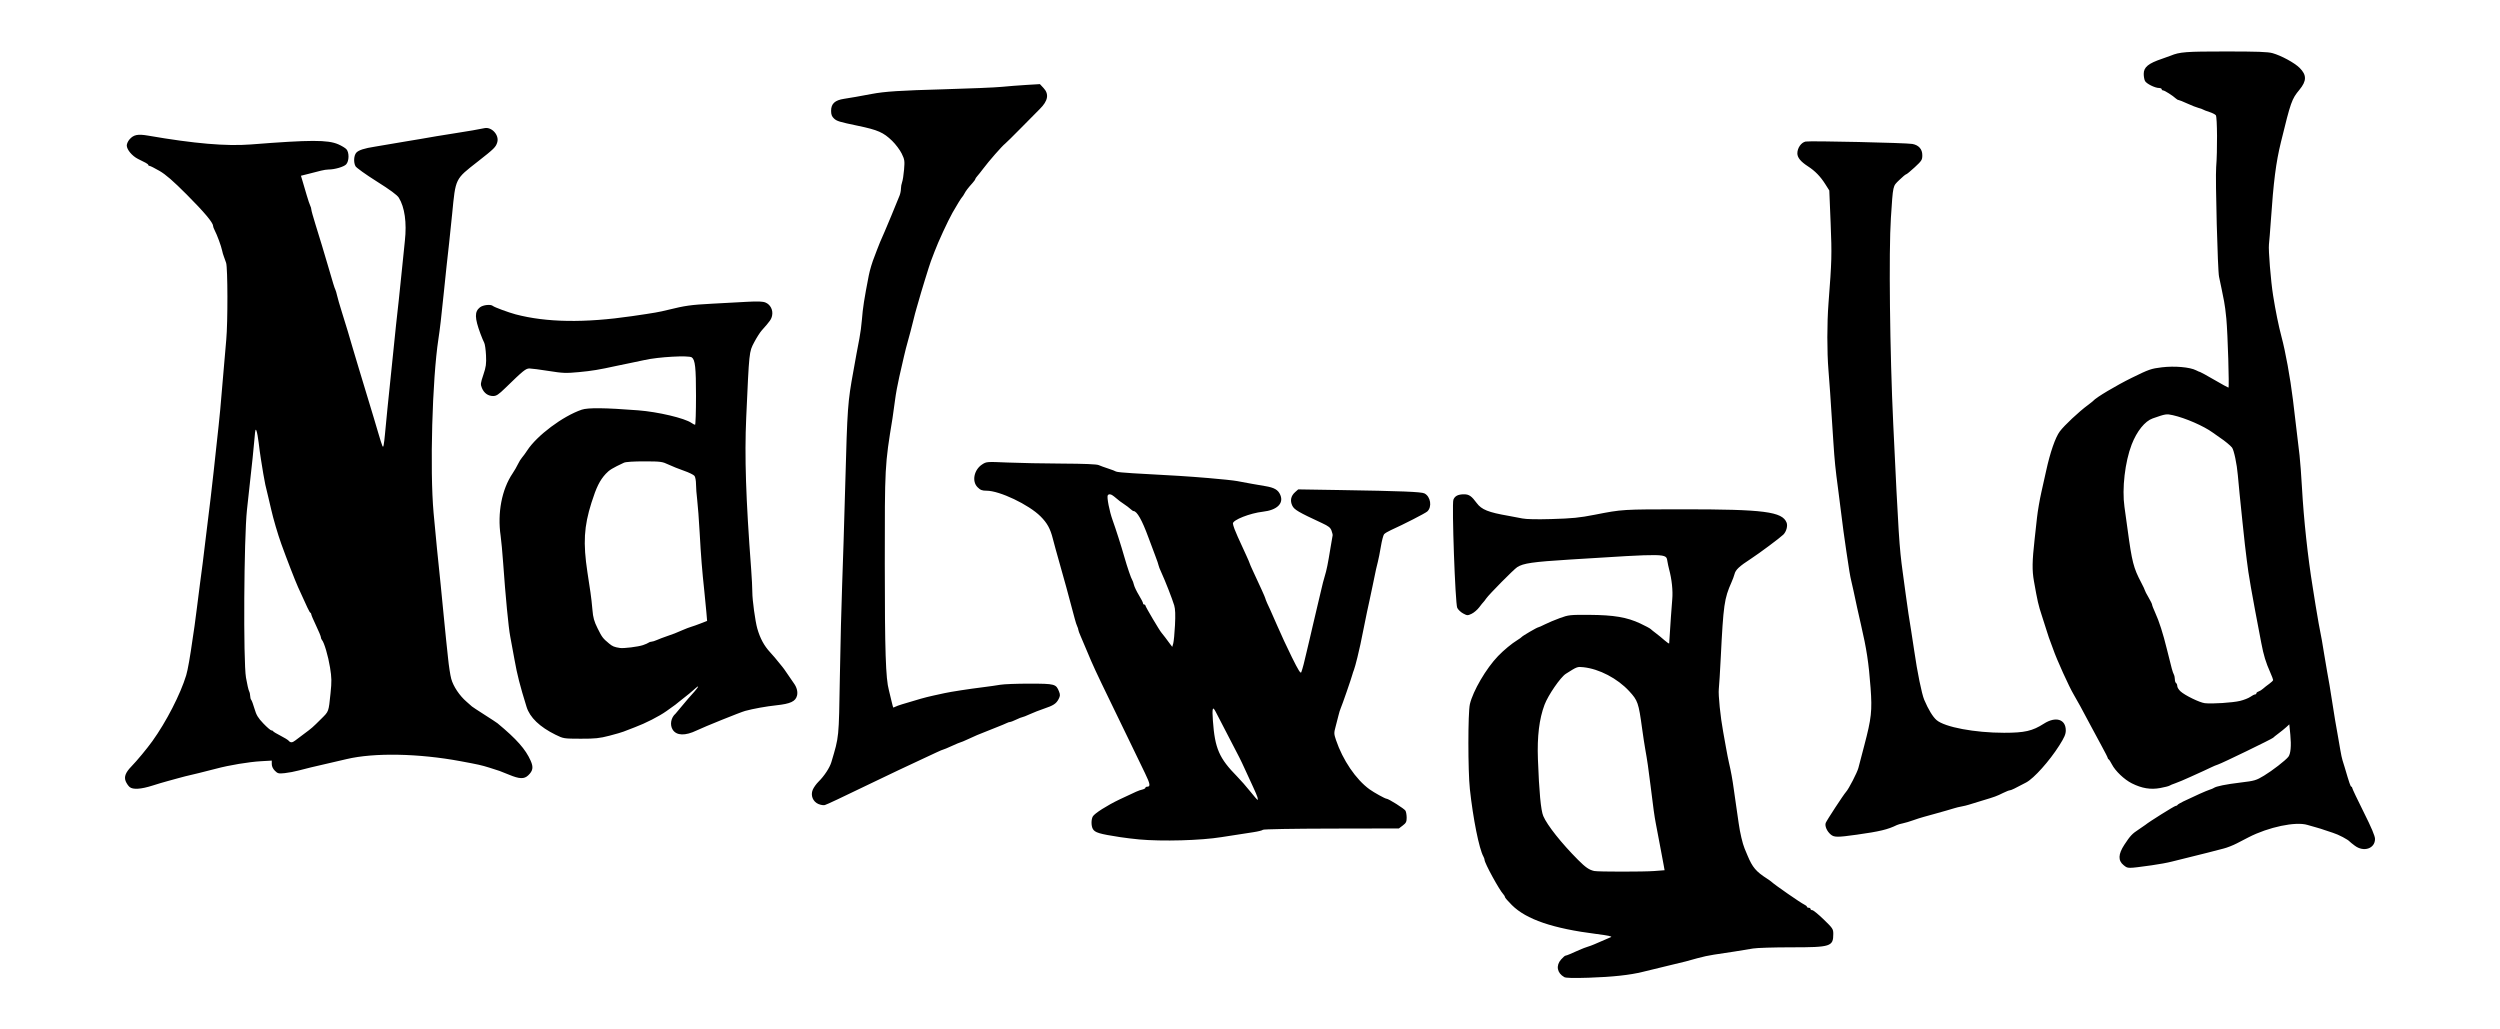 <?xml version="1.0" encoding="UTF-8" standalone="no"?>
<!-- Created with Inkscape (http://www.inkscape.org/) -->

<svg
   width="662.325mm"
   height="272.729mm"
   viewBox="0 0 662.325 272.729"
   version="1.1"
   id="svg5"
   inkscape:version="1.1 (c4e8f9ed74, 2021-05-24)"
   sodipodi:docname="logo.svg"
   xmlns:inkscape="http://www.inkscape.org/namespaces/inkscape"
   xmlns:sodipodi="http://sodipodi.sourceforge.net/DTD/sodipodi-0.dtd"
   xmlns="http://www.w3.org/2000/svg"
   xmlns:svg="http://www.w3.org/2000/svg">
  <sodipodi:namedview
     id="namedview7"
     pagecolor="#ffffff"
     bordercolor="#666666"
     borderopacity="1.0"
     inkscape:pageshadow="2"
     inkscape:pageopacity="0.0"
     inkscape:pagecheckerboard="0"
     inkscape:document-units="mm"
     showgrid="false"
     inkscape:zoom="0.35355339"
     inkscape:cx="1743.7253"
     inkscape:cy="844.28549"
     inkscape:window-width="1920"
     inkscape:window-height="1011"
     inkscape:window-x="0"
     inkscape:window-y="0"
     inkscape:window-maximized="1"
     inkscape:current-layer="layer1" />
  <defs
     id="defs2" />
  <g
     inkscape:label="Ebene 1"
     inkscape:groupmode="layer"
     id="layer1"
     transform="translate(224.681,-12.749)">
    <path
       style="fill:#000000;stroke-width:0.318"
       d="m 189.739,271.608 c -1.911,-1.065 -2.273,-3.059 -0.845,-4.659 0.496,-0.555 1.01,-1.01 1.143,-1.01 0.133,0 0.691,-0.198 1.242,-0.439 0.55,-0.242 1.643,-0.723 2.429,-1.07 0.786,-0.347 1.786,-0.732 2.223,-0.856 0.437,-0.124 1.222,-0.413 1.746,-0.643 2.283,-1.001 3.855,-1.679 4.445,-1.919 0.432,-0.175 -0.784,-0.437 -3.81,-0.818 -11.606,-1.463 -18.624,-3.86 -22.454,-7.67 -1.009,-1.004 -1.835,-1.958 -1.835,-2.12 0,-0.162 -0.18,-0.484 -0.401,-0.714 -1.082,-1.132 -4.996,-8.29 -4.996,-9.137 0,-0.187 -0.138,-0.588 -0.308,-0.891 -1.136,-2.036 -2.737,-10.013 -3.584,-17.855 -0.524,-4.851 -0.524,-20.233 0,-22.493 0.811,-3.497 4.313,-9.481 7.461,-12.749 1.529,-1.587 3.648,-3.34 5.137,-4.247 0.537,-0.328 1.049,-0.697 1.136,-0.82 0.204,-0.288 4.09,-2.553 4.383,-2.555 0.122,-6.3e-4 0.922,-0.357 1.779,-0.792 0.857,-0.435 2.643,-1.184 3.969,-1.666 2.297,-0.834 2.666,-0.873 7.832,-0.841 6.46,0.041 9.907,0.624 13.43,2.274 1.327,0.621 2.57,1.285 2.763,1.474 0.193,0.19 0.832,0.702 1.42,1.138 0.588,0.437 1.611,1.275 2.273,1.863 0.662,0.588 1.211,0.945 1.221,0.794 0.338,-5.372 0.639,-9.688 0.811,-11.645 0.204,-2.31 -0.108,-5.284 -0.837,-7.998 -0.141,-0.524 -0.345,-1.483 -0.454,-2.131 -0.347,-2.068 0.214,-2.059 -25.732,-0.431 -9.982,0.626 -12.424,0.978 -14.056,2.023 -0.899,0.576 -7.488,7.239 -8.224,8.317 -0.298,0.437 -0.63,0.865 -0.736,0.953 -0.107,0.087 -0.598,0.697 -1.092,1.354 -0.494,0.657 -1.399,1.433 -2.013,1.725 -1.058,0.502 -1.174,0.498 -2.257,-0.084 -0.628,-0.337 -1.33,-1.008 -1.561,-1.489 -0.529,-1.105 -1.467,-27.468 -1.019,-28.645 0.378,-0.993 1.248,-1.435 2.825,-1.435 1.319,0 1.997,0.47 3.369,2.337 1.265,1.721 3.084,2.449 8.414,3.369 1.135,0.196 2.785,0.508 3.667,0.694 1,0.211 3.866,0.271 7.62,0.16 5.692,-0.168 7.452,-0.343 11.573,-1.149 7.328,-1.434 7.213,-1.427 23.177,-1.435 21.637,-0.011 26.508,0.613 27.64,3.543 0.336,0.869 -0.086,2.396 -0.875,3.165 -0.896,0.874 -6.33,4.924 -8.503,6.337 -3.21,2.087 -4.137,2.956 -4.439,4.159 -0.11,0.439 -0.462,1.389 -0.783,2.112 -1.923,4.337 -2.153,5.955 -2.854,20.047 -0.183,3.667 -0.413,7.382 -0.513,8.255 -0.171,1.5 0.433,7.438 1.146,11.271 0.179,0.96 0.524,2.889 0.768,4.286 0.244,1.397 0.595,3.183 0.78,3.969 0.523,2.216 0.919,4.387 1.272,6.985 0.178,1.31 0.464,3.31 0.635,4.445 0.171,1.135 0.47,3.207 0.664,4.604 0.345,2.478 1.026,5.391 1.56,6.668 0.146,0.349 0.504,1.206 0.796,1.905 1.294,3.099 2.251,4.231 5.149,6.087 0.492,0.315 1.049,0.717 1.239,0.894 0.866,0.808 7.725,5.562 8.603,5.962 0.405,0.185 0.736,0.455 0.736,0.602 0,0.147 0.214,0.267 0.476,0.267 0.262,0 0.476,0.143 0.476,0.318 0,0.175 0.213,0.318 0.474,0.318 0.261,0 1.618,1.108 3.016,2.462 2.405,2.328 2.542,2.536 2.542,3.831 0,3.34 -0.661,3.55 -11.163,3.55 -4.579,0 -9.12,0.141 -10.091,0.313 -2.267,0.401 -7.486,1.223 -10.338,1.626 -1.222,0.173 -3.223,0.604 -4.445,0.957 -2.49,0.719 -3.228,0.908 -7.303,1.871 -3.11,0.735 -4.025,0.958 -7.144,1.738 -3.356,0.839 -8.033,1.346 -14.287,1.549 -4.059,0.132 -6.07,0.081 -6.509,-0.163 z m 23.925,-28.104 2.652,-0.206 -0.231,-1.3 c -0.127,-0.715 -0.342,-1.871 -0.479,-2.57 -0.136,-0.699 -0.487,-2.556 -0.779,-4.128 -0.292,-1.572 -0.671,-3.572 -0.843,-4.445 -0.343,-1.741 -0.654,-3.98 -1.389,-10.001 -0.531,-4.352 -0.885,-6.781 -1.411,-9.684 -0.19,-1.048 -0.559,-3.477 -0.821,-5.397 -0.933,-6.85 -1.135,-7.435 -3.422,-9.916 -3.106,-3.369 -7.943,-5.899 -12.124,-6.34 -1.641,-0.173 -1.653,-0.169 -4.666,1.745 -1.411,0.897 -4.684,5.656 -5.644,8.208 -1.403,3.732 -1.97,8.397 -1.749,14.4 0.319,8.683 0.782,13.581 1.423,15.077 1.054,2.46 4.805,7.188 9.205,11.603 1.998,2.005 2.95,2.66 4.29,2.952 1.031,0.225 13.107,0.226 15.987,0.002 z m 124.269,-1.542 c -1.512,-1.221 -1.452,-2.904 0.194,-5.421 1.542,-2.359 2.083,-2.932 3.837,-4.068 0.777,-0.503 1.562,-1.043 1.746,-1.201 0.878,-0.751 7.682,-5.014 8.007,-5.016 0.204,-0.002 0.418,-0.11 0.476,-0.241 0.058,-0.131 0.749,-0.55 1.535,-0.93 2.925,-1.417 6.216,-2.886 6.985,-3.116 0.437,-0.131 0.937,-0.341 1.111,-0.467 0.618,-0.446 3.223,-0.973 7.122,-1.44 3.697,-0.443 4.089,-0.558 6.188,-1.824 2.203,-1.329 5.69,-4.03 6.44,-4.989 0.618,-0.791 0.807,-2.912 0.521,-5.85 l -0.268,-2.747 -0.794,0.73 c -0.437,0.402 -1.365,1.153 -2.064,1.671 -0.699,0.517 -1.341,1.035 -1.429,1.15 -0.217,0.286 -13.613,6.787 -14.605,7.088 -0.437,0.132 -1.294,0.491 -1.905,0.797 -0.611,0.306 -1.468,0.709 -1.905,0.894 -0.437,0.186 -2.008,0.899 -3.492,1.584 -1.484,0.686 -3.27,1.439 -3.969,1.675 -0.699,0.236 -1.416,0.532 -1.594,0.659 -0.178,0.127 -1.281,0.406 -2.45,0.622 -2.548,0.47 -4.854,0.089 -7.509,-1.239 -1.995,-0.998 -4.395,-3.281 -5.285,-5.029 -0.343,-0.674 -0.731,-1.273 -0.862,-1.331 -0.131,-0.058 -0.238,-0.215 -0.238,-0.349 0,-0.134 -0.737,-1.586 -1.637,-3.228 -0.901,-1.641 -2.239,-4.128 -2.974,-5.525 -1.943,-3.692 -3.656,-6.826 -4.424,-8.096 -1.154,-1.908 -4.524,-9.344 -5.396,-11.906 -0.297,-0.873 -0.666,-1.873 -0.821,-2.223 -0.154,-0.349 -0.52,-1.421 -0.813,-2.381 -0.293,-0.96 -0.933,-2.961 -1.422,-4.445 -0.892,-2.707 -1.13,-3.747 -2.067,-9.049 -0.512,-2.894 -0.473,-5.264 0.179,-11.113 0.156,-1.397 0.439,-3.969 0.629,-5.715 0.19,-1.746 0.719,-4.818 1.175,-6.826 0.456,-2.008 1.015,-4.508 1.243,-5.556 1.07,-4.918 2.446,-8.891 3.628,-10.47 1.21,-1.617 4.981,-5.153 7.461,-6.997 0.698,-0.519 1.341,-1.033 1.429,-1.143 0.648,-0.81 6.08,-4.048 10.16,-6.054 4.562,-2.244 5.145,-2.447 7.987,-2.788 3.378,-0.405 7.455,-0.048 9.069,0.794 0.486,0.253 0.971,0.461 1.08,0.462 0.108,9e-4 1.795,0.931 3.748,2.066 1.953,1.135 3.635,2.064 3.739,2.064 0.25,0 -0.183,-14.219 -0.556,-18.256 -0.161,-1.746 -0.431,-3.818 -0.599,-4.604 -0.169,-0.786 -0.468,-2.286 -0.665,-3.334 -0.197,-1.048 -0.498,-2.476 -0.668,-3.175 -0.366,-1.504 -1.014,-26.066 -0.767,-29.051 0.349,-4.212 0.293,-13.286 -0.085,-13.742 -0.201,-0.243 -0.976,-0.634 -1.72,-0.868 -0.745,-0.235 -1.497,-0.524 -1.671,-0.644 -0.175,-0.119 -0.716,-0.312 -1.202,-0.428 -0.487,-0.116 -1.812,-0.636 -2.945,-1.155 -1.133,-0.519 -2.189,-0.944 -2.347,-0.944 -0.158,0 -0.476,-0.179 -0.706,-0.397 -0.781,-0.739 -2.991,-2.143 -3.374,-2.143 -0.209,0 -0.38,-0.143 -0.38,-0.318 0,-0.175 -0.321,-0.321 -0.714,-0.324 -1.083,-0.011 -3.318,-1.127 -3.705,-1.85 -0.189,-0.353 -0.343,-1.198 -0.343,-1.88 0,-1.793 1.208,-2.783 4.921,-4.033 0.873,-0.294 1.873,-0.653 2.223,-0.798 2.389,-0.991 4.027,-1.116 14.605,-1.116 8.335,0 11.157,0.102 12.383,0.448 2.319,0.655 5.8,2.545 7.152,3.883 1.924,1.905 1.914,3.464 -0.039,5.827 -2.035,2.463 -2.267,3.119 -4.896,13.868 -1.325,5.418 -1.951,10.321 -2.689,21.058 -0.168,2.445 -0.387,5.159 -0.486,6.033 -0.171,1.5 0.495,9.691 1.097,13.494 0.637,4.026 1.488,8.217 2.224,10.954 1.062,3.949 2.305,10.784 3.032,16.669 0.578,4.68 1.344,11.118 1.756,14.764 0.178,1.572 0.466,5.429 0.641,8.572 0.467,8.385 1.555,18.462 2.845,26.352 0.143,0.873 0.484,3.016 0.757,4.763 0.274,1.746 0.644,3.925 0.823,4.842 0.816,4.187 0.996,5.188 1.436,8.017 0.258,1.659 0.621,3.802 0.805,4.763 0.414,2.156 0.83,4.648 1.432,8.572 0.497,3.238 0.858,5.391 1.41,8.414 0.191,1.048 0.489,2.762 0.66,3.81 0.172,1.048 0.431,2.262 0.577,2.699 0.146,0.437 0.412,1.294 0.591,1.905 1.218,4.153 1.536,5.075 1.747,5.077 0.131,0.002 0.238,0.155 0.238,0.341 0,0.186 1.357,3.049 3.016,6.362 2.092,4.178 3.016,6.365 3.016,7.137 0,2.557 -2.977,3.561 -5.339,1.801 -0.643,-0.479 -1.241,-0.958 -1.328,-1.064 -0.472,-0.573 -3.009,-1.907 -4.49,-2.362 -0.936,-0.287 -1.987,-0.636 -2.336,-0.775 -0.349,-0.139 -1.278,-0.429 -2.064,-0.644 -0.786,-0.215 -1.843,-0.517 -2.349,-0.671 -3.124,-0.952 -10.296,0.555 -15.589,3.276 -0.699,0.359 -2.1,1.084 -3.114,1.611 -1.014,0.527 -2.586,1.143 -3.493,1.368 -0.907,0.226 -2.791,0.714 -4.188,1.086 -1.397,0.371 -3.683,0.941 -5.08,1.266 -1.397,0.325 -3.397,0.822 -4.445,1.105 -1.048,0.283 -3.477,0.73 -5.397,0.994 -6.458,0.886 -6.236,0.887 -7.382,-0.038 z m 30.831,-43.52 c 1.022,-0.248 2.259,-0.736 2.748,-1.084 0.489,-0.348 1.046,-0.633 1.237,-0.633 0.191,0 0.348,-0.133 0.348,-0.296 0,-0.163 0.261,-0.379 0.579,-0.48 0.318,-0.101 0.854,-0.436 1.191,-0.744 0.336,-0.308 1.076,-0.888 1.643,-1.288 0.568,-0.4 1.032,-0.856 1.032,-1.014 0,-0.158 -0.335,-1.041 -0.744,-1.963 -1.214,-2.735 -1.76,-4.524 -2.4,-7.868 -2.618,-13.672 -3.387,-18.066 -3.835,-21.907 -0.194,-1.659 -0.419,-3.516 -0.501,-4.128 -0.082,-0.611 -0.373,-3.326 -0.646,-6.032 -0.273,-2.707 -0.617,-6.064 -0.766,-7.461 -0.148,-1.397 -0.357,-3.612 -0.464,-4.921 -0.237,-2.898 -1.029,-6.654 -1.54,-7.304 -0.419,-0.533 -1.967,-1.81 -3.078,-2.538 -0.4,-0.262 -1.313,-0.905 -2.029,-1.429 -2.373,-1.736 -7.262,-3.867 -10.57,-4.607 -1.698,-0.38 -1.903,-0.347 -5.337,0.857 -2.061,0.723 -4.201,3.382 -5.571,6.925 -1.772,4.583 -2.593,11.685 -1.908,16.51 0.198,1.397 0.563,4.04 0.812,5.874 1.187,8.77 1.577,10.293 3.629,14.188 0.535,1.015 0.973,1.947 0.974,2.07 0,0.123 0.429,0.951 0.953,1.84 0.524,0.888 0.952,1.761 0.952,1.939 0,0.178 0.367,1.126 0.816,2.107 1.065,2.328 2.064,5.448 3.126,9.765 1.292,5.252 1.493,5.984 1.805,6.584 0.158,0.303 0.287,0.902 0.287,1.331 0,0.429 0.143,0.868 0.317,0.976 0.175,0.108 0.318,0.468 0.318,0.8 0,0.332 0.383,0.959 0.852,1.393 1.154,1.07 5.082,2.983 6.451,3.142 1.916,0.222 7.38,-0.131 9.32,-0.601 z M 77.027,235.13 c -1.397,-0.127 -3.612,-0.395 -4.921,-0.596 -5.584,-0.856 -6.746,-1.209 -7.283,-2.214 -0.433,-0.81 -0.432,-2.44 0.004,-3.253 0.431,-0.805 3.831,-2.97 7.121,-4.533 4.548,-2.161 5.068,-2.388 5.953,-2.593 0.48,-0.112 0.873,-0.331 0.873,-0.486 0,-0.156 0.206,-0.283 0.458,-0.283 0.935,0 0.822,-0.719 -0.563,-3.578 -0.781,-1.612 -2.593,-5.36 -4.027,-8.329 -1.434,-2.969 -3.788,-7.826 -5.231,-10.795 -3.609,-7.425 -4.664,-9.703 -6.028,-13.018 -0.647,-1.572 -1.449,-3.463 -1.783,-4.203 -0.334,-0.74 -0.607,-1.492 -0.607,-1.671 0,-0.179 -0.126,-0.573 -0.28,-0.877 -0.154,-0.303 -0.445,-1.194 -0.647,-1.98 -0.51,-1.985 -1.925,-7.264 -2.256,-8.414 -0.151,-0.524 -0.41,-1.453 -0.578,-2.064 -0.618,-2.259 -1.993,-7.173 -2.266,-8.096 -0.155,-0.524 -0.48,-1.738 -0.722,-2.699 -0.667,-2.646 -1.482,-4.126 -3.241,-5.887 -3.123,-3.126 -10.869,-6.813 -14.313,-6.813 -1.194,0 -1.634,-0.171 -2.391,-0.928 -1.555,-1.555 -0.941,-4.614 1.209,-6.019 1.147,-0.75 1.203,-0.754 6.733,-0.517 3.067,0.131 9.577,0.257 14.466,0.28 5.811,0.027 9.165,0.165 9.684,0.398 0.437,0.196 1.58,0.61 2.54,0.92 0.96,0.31 1.889,0.666 2.064,0.791 0.175,0.125 2.175,0.328 4.445,0.451 11.412,0.616 14.442,0.808 20.003,1.269 3.318,0.275 6.747,0.636 7.62,0.803 2.61,0.498 5.273,0.975 7.446,1.333 2.433,0.401 3.446,0.995 4.015,2.356 0.94,2.25 -0.893,4.006 -4.621,4.426 -3.404,0.383 -7.959,2.173 -7.946,3.122 0.003,0.201 0.194,0.866 0.424,1.477 0.395,1.047 0.859,2.087 3.091,6.928 0.509,1.104 0.925,2.077 0.925,2.163 0,0.086 0.415,1.041 0.923,2.121 1.816,3.866 3.205,6.945 3.205,7.104 0,0.192 0.879,2.24 1.309,3.051 0.167,0.314 1.017,2.243 1.89,4.286 0.873,2.043 2.607,5.777 3.855,8.297 1.746,3.527 2.32,4.44 2.495,3.969 0.344,-0.93 0.864,-2.909 1.411,-5.375 0.271,-1.222 0.627,-2.723 0.791,-3.334 0.164,-0.611 0.528,-2.183 0.811,-3.493 0.282,-1.31 0.87,-3.81 1.307,-5.556 0.436,-1.746 0.921,-3.793 1.078,-4.549 0.156,-0.756 0.51,-2.113 0.785,-3.016 0.546,-1.791 0.848,-3.278 1.574,-7.756 0.262,-1.616 0.507,-3.045 0.545,-3.175 0.038,-0.13 -0.093,-0.688 -0.292,-1.239 -0.289,-0.806 -0.786,-1.2 -2.53,-2.009 -6.251,-2.898 -7.362,-3.551 -7.875,-4.633 -0.627,-1.321 -0.362,-2.571 0.755,-3.565 l 0.822,-0.731 10.954,0.175 c 16.406,0.262 21.658,0.47 22.49,0.891 1.642,0.829 2.071,3.589 0.744,4.79 -0.528,0.478 -6.336,3.453 -9.61,4.923 -0.801,0.36 -1.627,0.859 -1.835,1.111 -0.209,0.251 -0.59,1.723 -0.848,3.27 -0.258,1.547 -0.621,3.385 -0.808,4.083 -0.341,1.275 -0.426,1.662 -1.388,6.35 -0.287,1.397 -0.658,3.147 -0.824,3.889 -0.461,2.057 -0.826,3.8 -1.381,6.588 -0.964,4.839 -1.155,5.728 -1.808,8.414 -0.361,1.484 -0.776,2.985 -0.922,3.334 -0.146,0.349 -0.337,0.921 -0.425,1.27 -0.232,0.927 -2.733,8.145 -3.079,8.89 -0.162,0.349 -0.429,1.206 -0.591,1.905 -0.163,0.699 -0.511,2.056 -0.775,3.016 -0.443,1.614 -0.434,1.878 0.11,3.493 1.795,5.327 5.287,10.462 8.887,13.07 1.171,0.848 4.132,2.488 4.494,2.488 0.542,0 4.759,2.666 5.036,3.184 0.172,0.321 0.312,1.157 0.312,1.858 0,1.066 -0.169,1.402 -1.032,2.055 l -1.032,0.781 -17.924,0.036 c -10.155,0.02 -18,0.159 -18.099,0.32 -0.097,0.156 -1.246,0.445 -2.555,0.642 -3.928,0.59 -6.402,0.973 -8.412,1.301 -5.458,0.89 -15.678,1.173 -21.907,0.607 z m 31.425,-11.18 c -0.115,-0.393 -0.613,-1.572 -1.105,-2.619 -0.493,-1.048 -1.413,-3.048 -2.046,-4.445 -0.632,-1.397 -1.378,-2.969 -1.656,-3.492 -0.575,-1.081 -5.264,-10.134 -6.249,-12.065 -0.813,-1.594 -0.989,-1.032 -0.743,2.372 0.533,7.362 1.648,9.922 6.449,14.8 0.895,0.909 2.437,2.668 3.427,3.909 0.99,1.24 1.874,2.255 1.966,2.255 0.092,0 0.072,-0.321 -0.043,-0.714 z M 86.609,178.382 c 0.139,-2.74 0.079,-4.295 -0.202,-5.239 -0.511,-1.714 -2.41,-6.575 -3.388,-8.677 -0.414,-0.891 -0.753,-1.748 -0.752,-1.905 9e-4,-0.157 -0.41,-1.357 -0.914,-2.667 -0.503,-1.31 -1.307,-3.453 -1.785,-4.763 -1.68,-4.596 -3.034,-6.985 -3.959,-6.985 -0.115,0 -0.49,-0.261 -0.833,-0.581 -0.343,-0.32 -1.049,-0.855 -1.568,-1.191 -0.917,-0.592 -1.396,-0.959 -2.766,-2.118 -0.71,-0.601 -1.375,-0.716 -1.642,-0.285 -0.292,0.472 0.443,4.25 1.275,6.555 0.88,2.438 2.293,6.869 3.139,9.842 0.745,2.619 1.782,5.65 2.063,6.032 0.128,0.175 0.332,0.746 0.453,1.27 0.12,0.524 0.712,1.76 1.314,2.747 0.602,0.987 1.095,1.951 1.095,2.143 0,0.192 0.143,0.349 0.318,0.349 0.175,0 0.317,0.118 0.317,0.263 0,0.309 3.794,6.72 4.275,7.225 0.181,0.189 0.614,0.74 0.963,1.223 0.349,0.483 0.914,1.245 1.255,1.692 l 0.62,0.813 0.263,-0.925 c 0.144,-0.509 0.352,-2.678 0.461,-4.821 z m 173.704,55.433 c -0.992,-0.847 -1.586,-2.224 -1.312,-3.036 0.199,-0.587 4.773,-7.578 5.393,-8.242 0.699,-0.749 2.96,-5.13 3.269,-6.336 0.172,-0.671 0.878,-3.364 1.568,-5.983 1.886,-7.156 2.107,-9.18 1.662,-15.225 -0.487,-6.612 -1.055,-10.34 -2.568,-16.843 -0.606,-2.607 -1.371,-6.084 -1.956,-8.89 -0.182,-0.873 -0.457,-2.088 -0.612,-2.699 -0.268,-1.058 -0.558,-2.807 -1.289,-7.779 -0.644,-4.375 -0.919,-6.405 -1.377,-10.16 -0.255,-2.095 -0.618,-4.953 -0.807,-6.35 -0.704,-5.22 -0.927,-7.433 -1.247,-12.383 -0.86,-13.314 -1.009,-15.496 -1.302,-19.05 -0.401,-4.868 -0.397,-12.502 0.011,-17.78 0.869,-11.256 0.91,-12.767 0.563,-21.224 l -0.353,-8.621 -1.066,-1.685 c -1.285,-2.032 -2.708,-3.495 -4.577,-4.706 -1.947,-1.261 -2.822,-2.331 -2.821,-3.451 0,-1.429 1.027,-2.889 2.194,-3.122 1.175,-0.235 26.679,0.335 28.27,0.631 1.7,0.317 2.641,1.378 2.641,2.98 0,1.243 -0.151,1.484 -2.012,3.205 -1.107,1.024 -2.13,1.862 -2.275,1.862 -0.145,0 -0.959,0.679 -1.81,1.508 -1.758,1.715 -1.639,1.177 -2.228,10.081 -0.581,8.791 -0.274,35.678 0.622,54.531 1.406,29.582 1.6,32.62 2.512,39.291 0.179,1.31 0.538,3.953 0.797,5.874 0.517,3.826 0.92,6.52 1.449,9.684 0.19,1.135 0.55,3.493 0.8,5.239 0.809,5.647 1.996,11.464 2.656,13.017 1.097,2.581 2.272,4.51 3.267,5.366 2.173,1.87 10.119,3.365 17.882,3.365 5.466,0 7.505,-0.466 10.54,-2.407 3.147,-2.013 5.812,-1.196 5.812,1.783 0,1 -0.374,1.865 -1.726,3.997 -2.618,4.126 -6.699,8.687 -8.751,9.78 -2.991,1.593 -4.014,2.085 -4.336,2.086 -0.202,6.4e-4 -0.988,0.307 -1.746,0.681 -1.812,0.894 -2.145,1.016 -5.507,2.024 -1.572,0.471 -3.215,0.976 -3.651,1.12 -0.437,0.145 -1.294,0.352 -1.905,0.462 -0.611,0.109 -1.468,0.316 -1.905,0.459 -0.437,0.143 -1.365,0.419 -2.064,0.611 -0.699,0.193 -2.056,0.575 -3.016,0.85 -0.96,0.275 -2.318,0.65 -3.016,0.835 -0.699,0.185 -1.984,0.596 -2.857,0.913 -0.873,0.318 -2.083,0.676 -2.688,0.797 -0.605,0.121 -1.32,0.327 -1.587,0.459 -2.389,1.179 -4.584,1.705 -10.647,2.553 -5.168,0.723 -5.974,0.714 -6.896,-0.073 z M -7.837,225.771 c -1.489,-0.643 -2.151,-2.288 -1.524,-3.788 0.251,-0.602 0.939,-1.566 1.528,-2.143 1.506,-1.475 2.967,-3.696 3.408,-5.183 2.06,-6.947 1.97,-6.041 2.252,-22.695 0.143,-8.469 0.412,-19.328 0.598,-24.13 0.186,-4.802 0.56,-16.875 0.831,-26.829 0.557,-20.465 0.643,-21.663 2.165,-30.004 0.271,-1.484 0.63,-3.485 0.798,-4.445 0.168,-0.96 0.519,-2.818 0.78,-4.128 0.261,-1.31 0.565,-3.596 0.676,-5.08 0.22,-2.945 0.613,-5.47 1.805,-11.589 0.29,-1.488 0.935,-3.627 1.531,-5.08 0.143,-0.349 0.441,-1.135 0.66,-1.746 0.372,-1.034 1.037,-2.624 2.061,-4.921 0.233,-0.524 1.014,-2.381 1.734,-4.127 1.291,-3.13 1.474,-3.576 2.18,-5.333 0.196,-0.488 0.357,-1.301 0.357,-1.805 0,-0.504 0.14,-1.284 0.31,-1.733 0.171,-0.449 0.405,-1.952 0.521,-3.34 0.193,-2.32 0.142,-2.664 -0.634,-4.251 -0.465,-0.95 -1.6,-2.461 -2.523,-3.358 -2.304,-2.239 -3.779,-2.887 -9.103,-3.996 -4.901,-1.021 -5.542,-1.216 -6.297,-1.917 -0.583,-0.541 -0.774,-1.046 -0.774,-2.047 0,-1.884 0.999,-2.806 3.444,-3.177 1.815,-0.275 3.937,-0.648 7.279,-1.28 3.506,-0.663 7.522,-0.923 19.209,-1.246 6.723,-0.186 13.581,-0.474 15.24,-0.64 1.659,-0.166 4.621,-0.397 6.582,-0.513 l 3.565,-0.211 0.959,1.027 c 1.518,1.625 1.2,3.399 -1,5.573 -0.582,0.575 -2.772,2.788 -4.868,4.918 -2.095,2.13 -4.024,4.036 -4.286,4.236 -0.824,0.63 -4.339,4.642 -5.88,6.711 -0.52,0.698 -1.196,1.547 -1.502,1.885 -0.306,0.339 -0.556,0.711 -0.556,0.827 0,0.116 -0.321,0.571 -0.714,1.01 -1.226,1.371 -1.763,2.075 -2.166,2.84 -0.214,0.407 -0.48,0.811 -0.591,0.898 -0.19,0.15 -1.562,2.377 -2.545,4.127 -1.282,2.285 -3.821,7.782 -4.766,10.319 -0.391,1.048 -0.826,2.191 -0.968,2.54 -0.32,0.789 -2.774,8.752 -3.229,10.477 -0.184,0.698 -0.453,1.627 -0.597,2.064 -0.144,0.437 -0.56,2.02 -0.923,3.519 -0.364,1.499 -0.946,3.714 -1.295,4.921 -0.349,1.208 -0.841,3.124 -1.093,4.259 -0.253,1.135 -0.81,3.567 -1.238,5.405 -0.428,1.838 -0.937,4.624 -1.13,6.191 -0.193,1.568 -0.492,3.708 -0.663,4.755 -2.052,12.546 -2.053,12.572 -2.047,38.576 0.005,23.162 0.241,30.427 1.088,33.496 0.144,0.524 0.445,1.774 0.667,2.778 0.223,1.004 0.455,1.826 0.517,1.826 0.062,0 0.36,-0.128 0.664,-0.285 0.499,-0.258 1.738,-0.645 6.584,-2.058 0.873,-0.255 2.373,-0.631 3.334,-0.837 0.96,-0.206 2.318,-0.501 3.016,-0.656 1.627,-0.36 6.495,-1.109 10.16,-1.562 1.572,-0.194 3.631,-0.488 4.577,-0.653 0.946,-0.165 4.446,-0.296 7.779,-0.293 6.699,0.008 6.985,0.085 7.78,2.103 0.329,0.836 0.31,1.16 -0.115,1.981 -0.631,1.22 -1.386,1.714 -3.9,2.553 -1.087,0.363 -2.757,1.016 -3.71,1.452 -0.953,0.436 -1.859,0.793 -2.012,0.793 -0.153,0 -0.87,0.286 -1.593,0.635 -0.723,0.349 -1.466,0.635 -1.651,0.635 -0.185,0 -0.585,0.132 -0.888,0.292 -0.303,0.161 -1.551,0.68 -2.774,1.153 -1.998,0.774 -3.092,1.212 -5.08,2.035 -0.349,0.145 -1.435,0.635 -2.413,1.09 -0.978,0.455 -1.867,0.827 -1.976,0.827 -0.109,0 -1.134,0.429 -2.278,0.953 -1.144,0.524 -2.169,0.953 -2.278,0.953 -0.109,0 -0.927,0.345 -1.818,0.767 -0.891,0.422 -2.762,1.296 -4.159,1.942 -3.698,1.712 -8.046,3.771 -12.382,5.866 -9.018,4.355 -12.422,5.959 -13.018,6.133 -0.349,0.102 -1.105,-0.018 -1.679,-0.266 z M -190.337,221.259 c -0.365,-0.31 -0.841,-1.013 -1.057,-1.563 -0.455,-1.157 -0.012,-2.306 1.488,-3.854 1.551,-1.601 4.131,-4.712 5.587,-6.735 3.679,-5.114 7.451,-12.456 8.965,-17.452 0.423,-1.395 1.048,-4.947 1.736,-9.853 0.183,-1.31 0.396,-2.738 0.472,-3.175 0.076,-0.437 0.366,-2.651 0.644,-4.921 0.278,-2.27 0.632,-5.056 0.786,-6.191 0.585,-4.314 0.92,-6.958 1.388,-10.954 0.531,-4.535 0.929,-7.795 1.454,-11.906 0.189,-1.484 0.555,-4.699 0.813,-7.144 0.258,-2.445 0.605,-5.659 0.772,-7.144 0.788,-7.008 1.139,-10.723 1.905,-20.161 0.184,-2.27 0.474,-5.628 0.645,-7.461 0.424,-4.569 0.4,-18.987 -0.035,-20.352 -0.189,-0.594 -0.464,-1.365 -0.61,-1.714 -0.147,-0.349 -0.354,-1.064 -0.461,-1.588 -0.238,-1.162 -1.333,-4.138 -1.945,-5.288 -0.247,-0.464 -0.449,-1.009 -0.449,-1.213 0,-0.866 -2.346,-3.657 -6.969,-8.292 -3.619,-3.628 -5.546,-5.303 -7.215,-6.271 -1.253,-0.726 -2.432,-1.321 -2.619,-1.321 -0.188,0 -0.343,-0.107 -0.344,-0.238 -0.002,-0.131 -0.323,-0.399 -0.714,-0.596 -0.392,-0.197 -1.312,-0.661 -2.045,-1.031 -1.556,-0.785 -2.954,-2.472 -2.953,-3.562 2.2e-4,-0.42 0.322,-1.134 0.714,-1.587 1.097,-1.265 2.19,-1.487 4.962,-1.008 12.221,2.115 20.719,2.843 27.234,2.332 15.762,-1.236 20.335,-1.243 23.124,-0.034 0.871,0.378 1.835,0.957 2.143,1.287 0.785,0.843 0.751,3.16 -0.06,4.03 -0.606,0.651 -3.044,1.359 -4.677,1.359 -0.451,0 -1.337,0.136 -1.969,0.302 -0.631,0.166 -2.088,0.538 -3.237,0.826 l -2.089,0.524 0.44,1.476 c 0.242,0.812 0.733,2.476 1.09,3.698 0.357,1.222 0.777,2.471 0.934,2.774 0.157,0.303 0.285,0.752 0.285,0.997 0,0.245 0.486,1.997 1.08,3.894 1.068,3.409 2.358,7.67 3.255,10.751 1.506,5.173 1.785,6.079 2.006,6.519 0.134,0.268 0.347,0.982 0.473,1.588 0.126,0.605 0.724,2.672 1.329,4.593 1.122,3.562 1.971,6.373 2.78,9.207 0.249,0.873 0.975,3.302 1.614,5.398 2.102,6.902 3.368,11.083 3.989,13.176 0.337,1.135 0.845,2.85 1.13,3.81 1.237,4.172 1.319,4.362 1.503,3.493 0.093,-0.437 0.25,-1.722 0.349,-2.857 0.216,-2.467 1.057,-10.889 1.443,-14.446 0.152,-1.397 0.504,-4.826 0.783,-7.62 0.522,-5.233 0.902,-8.804 1.435,-13.494 0.169,-1.484 0.523,-4.913 0.787,-7.62 0.264,-2.707 0.637,-6.35 0.829,-8.096 0.529,-4.814 -0.045,-8.9 -1.605,-11.423 -0.437,-0.707 -2.301,-2.081 -5.862,-4.321 -2.871,-1.806 -5.399,-3.618 -5.618,-4.026 -0.554,-1.035 -0.44,-2.854 0.224,-3.588 0.602,-0.665 2.139,-1.162 4.902,-1.585 0.96,-0.147 2.603,-0.426 3.651,-0.62 1.048,-0.194 3.191,-0.557 4.763,-0.806 1.572,-0.249 3.215,-0.523 3.651,-0.607 1.372,-0.266 6.708,-1.151 9.684,-1.607 2.975,-0.455 5.673,-0.923 7.303,-1.266 1.911,-0.402 3.944,1.84 3.386,3.735 -0.377,1.279 -0.794,1.693 -5.141,5.097 -6.091,4.77 -5.878,4.336 -6.812,13.874 -0.265,2.707 -0.629,6.207 -0.808,7.779 -0.476,4.16 -0.847,7.623 -1.412,13.176 -0.667,6.558 -1.017,9.554 -1.425,12.224 -1.631,10.666 -2.295,34.651 -1.275,46.038 0.468,5.224 1.295,13.613 1.879,19.05 0.188,1.746 0.551,5.461 0.808,8.255 0.257,2.794 0.534,5.58 0.617,6.191 0.082,0.611 0.317,2.826 0.522,4.921 0.205,2.096 0.588,4.596 0.853,5.556 0.551,1.999 2.199,4.465 4.046,6.052 0.699,0.6 1.341,1.168 1.429,1.262 0.087,0.094 1.569,1.069 3.292,2.166 1.723,1.097 3.295,2.129 3.492,2.293 5.062,4.193 7.433,6.872 8.786,9.932 0.761,1.721 0.604,2.655 -0.649,3.855 -1.075,1.03 -2.308,0.991 -5.079,-0.16 -2.324,-0.965 -2.649,-1.082 -5.239,-1.878 -2.206,-0.678 -2.729,-0.795 -7.62,-1.706 -11.104,-2.069 -22.882,-2.288 -30.163,-0.561 -2.52,0.598 -8.282,1.937 -9.525,2.215 -0.699,0.156 -2.117,0.516 -3.153,0.8 -1.036,0.284 -2.702,0.603 -3.703,0.707 -1.663,0.174 -1.891,0.119 -2.642,-0.631 -0.511,-0.511 -0.822,-1.174 -0.822,-1.753 v -0.932 l -2.778,0.158 c -3.298,0.187 -8.457,1.042 -11.986,1.987 -1.397,0.374 -3.469,0.899 -4.604,1.166 -3.489,0.822 -4.246,1.01 -5.397,1.34 -0.611,0.175 -1.897,0.528 -2.857,0.784 -0.96,0.256 -2.746,0.787 -3.969,1.179 -3.043,0.976 -5.205,1.115 -6.061,0.388 z m 43.859,-12.321 c 0.341,-0.267 1.406,-1.068 2.366,-1.779 2.078,-1.538 2.182,-1.629 4.533,-3.966 2.043,-2.031 1.943,-1.755 2.467,-6.787 0.325,-3.121 0.306,-4.112 -0.133,-6.826 -0.49,-3.036 -1.552,-6.646 -2.143,-7.287 -0.153,-0.166 -0.279,-0.49 -0.279,-0.721 0,-0.231 -0.572,-1.611 -1.27,-3.067 -0.699,-1.457 -1.27,-2.799 -1.27,-2.983 0,-0.184 -0.109,-0.383 -0.243,-0.441 -0.222,-0.097 -0.74,-1.171 -3.264,-6.773 -0.779,-1.729 -2.977,-7.398 -4.432,-11.43 -0.91,-2.522 -2.163,-6.792 -2.701,-9.207 -0.272,-1.222 -0.624,-2.723 -0.781,-3.334 -0.623,-2.424 -0.974,-4.059 -1.293,-6.033 -0.183,-1.135 -0.473,-2.921 -0.644,-3.969 -0.171,-1.048 -0.434,-2.977 -0.585,-4.286 -0.151,-1.31 -0.411,-2.73 -0.577,-3.157 -0.246,-0.632 -0.339,-0.308 -0.501,1.746 -0.11,1.387 -0.346,3.844 -0.526,5.459 -0.396,3.561 -0.796,7.222 -1.498,13.732 -0.806,7.466 -0.996,40.167 -0.258,44.45 0.286,1.659 0.653,3.264 0.816,3.568 0.163,0.303 0.297,0.882 0.297,1.286 0,0.404 0.123,0.87 0.274,1.036 0.151,0.166 0.544,1.23 0.873,2.365 0.483,1.665 0.935,2.416 2.343,3.889 0.959,1.004 1.912,1.826 2.117,1.826 0.205,0 0.42,0.107 0.478,0.238 0.058,0.131 0.931,0.657 1.94,1.169 1.009,0.512 1.991,1.119 2.182,1.349 0.455,0.549 0.952,0.529 1.713,-0.067 z m 69.03,-1.508 c -4.25,-2.094 -6.859,-4.594 -7.73,-7.407 -1.78,-5.749 -2.469,-8.446 -3.196,-12.507 -0.453,-2.532 -0.966,-5.319 -1.14,-6.194 -0.434,-2.184 -1.259,-10.758 -1.862,-19.365 -0.196,-2.794 -0.497,-6.047 -0.67,-7.229 -0.892,-6.109 0.3,-12.326 3.179,-16.583 0.472,-0.699 1.101,-1.786 1.397,-2.418 0.296,-0.631 0.782,-1.417 1.078,-1.746 0.297,-0.329 0.917,-1.179 1.378,-1.888 2.579,-3.969 9.458,-9.113 14.455,-10.81 1.648,-0.559 6.175,-0.508 14.921,0.169 5.288,0.409 12.345,2.077 14.155,3.345 0.384,0.269 0.81,0.489 0.945,0.489 0.136,0 0.247,-3.455 0.247,-7.677 0,-7.502 -0.221,-9.528 -1.11,-10.178 -0.799,-0.584 -8.909,-0.131 -12.543,0.701 -0.786,0.18 -2.5,0.541 -3.81,0.802 -1.31,0.262 -2.953,0.601 -3.651,0.755 -4.546,1.001 -6.463,1.319 -9.889,1.639 -3.469,0.325 -4.275,0.294 -8.021,-0.302 -2.291,-0.365 -4.585,-0.663 -5.098,-0.663 -0.969,0 -1.63,0.534 -6.378,5.159 -1.811,1.764 -2.385,2.143 -3.243,2.143 -1.34,0 -2.404,-0.756 -2.97,-2.11 -0.412,-0.987 -0.381,-1.275 0.381,-3.53 0.704,-2.084 0.81,-2.864 0.701,-5.155 -0.071,-1.484 -0.287,-2.985 -0.481,-3.334 -0.193,-0.349 -0.642,-1.421 -0.997,-2.381 -1.55,-4.196 -1.581,-5.841 -0.132,-6.981 0.834,-0.656 2.882,-0.873 3.441,-0.365 0.357,0.324 4.205,1.746 6.017,2.223 8.162,2.148 18.3,2.305 30.798,0.477 6.227,-0.911 7.117,-1.066 9.576,-1.672 4.555,-1.122 6.025,-1.329 11.58,-1.627 3.033,-0.163 7.257,-0.391 9.387,-0.507 2.845,-0.155 4.134,-0.103 4.857,0.196 1.288,0.533 2.027,1.962 1.757,3.397 -0.192,1.021 -0.516,1.491 -2.761,3.997 -0.465,0.52 -1.373,1.951 -2.018,3.181 -1.324,2.528 -1.296,2.26 -2.087,19.906 -0.462,10.318 -0.103,21.36 1.309,40.164 0.17,2.27 0.31,5.015 0.309,6.099 -6.3e-4,2.068 0.771,7.718 1.314,9.617 0.744,2.603 1.799,4.561 3.391,6.289 0.754,0.819 1.754,1.989 2.221,2.601 0.467,0.611 0.934,1.183 1.038,1.27 0.104,0.087 0.715,0.945 1.359,1.905 0.644,0.96 1.417,2.086 1.718,2.501 0.743,1.023 1.045,2.226 0.803,3.199 -0.385,1.547 -1.732,2.18 -5.493,2.579 -2.658,0.282 -6.077,0.899 -8.255,1.488 -1.216,0.329 -10.822,4.203 -12.859,5.185 -3.003,1.448 -5.291,1.383 -6.315,-0.181 -0.838,-1.279 -0.494,-3.242 0.752,-4.295 0.103,-0.087 0.755,-0.864 1.447,-1.725 0.693,-0.862 1.545,-1.875 1.894,-2.252 2.778,-2.998 3.526,-4.215 1.4,-2.279 -0.614,0.559 -1.68,1.44 -2.37,1.958 -0.689,0.518 -1.408,1.089 -1.598,1.27 -0.348,0.333 -0.789,0.659 -3.22,2.385 -1.926,1.368 -5.583,3.234 -8.342,4.257 -1.31,0.486 -2.667,1.009 -3.016,1.163 -0.349,0.154 -2.027,0.643 -3.729,1.085 -2.625,0.683 -3.781,0.803 -7.62,0.795 -4.447,-0.01 -4.562,-0.027 -6.601,-1.032 z m 23.114,-23.769 c 0.652,-0.221 1.322,-0.515 1.488,-0.654 0.166,-0.139 0.501,-0.253 0.746,-0.253 0.244,0 0.894,-0.201 1.445,-0.446 0.55,-0.245 1.715,-0.689 2.588,-0.986 1.86,-0.633 2.372,-0.832 4.286,-1.67 0.786,-0.344 1.786,-0.725 2.223,-0.847 0.437,-0.122 1.563,-0.522 2.502,-0.889 l 1.709,-0.667 -0.204,-2.407 c -0.112,-1.324 -0.35,-3.764 -0.529,-5.423 -0.6,-5.572 -0.9,-9.33 -1.241,-15.557 -0.187,-3.405 -0.481,-7.321 -0.653,-8.702 -0.173,-1.381 -0.314,-3.247 -0.314,-4.146 0,-0.899 -0.179,-1.879 -0.397,-2.177 -0.218,-0.298 -1.468,-0.912 -2.778,-1.364 -1.31,-0.452 -3.167,-1.196 -4.127,-1.652 -1.632,-0.776 -2.051,-0.831 -6.379,-0.84 -2.783,-0.006 -4.938,0.133 -5.397,0.347 -3.062,1.428 -3.889,1.934 -4.838,2.96 -1.573,1.701 -2.484,3.54 -3.779,7.637 -1.991,6.3 -2.246,10.656 -1.076,18.415 0.276,1.834 0.643,4.262 0.815,5.397 0.172,1.135 0.405,3.207 0.518,4.604 0.163,2.023 0.44,3.014 1.36,4.869 1.176,2.371 1.384,2.646 3.06,4.039 0.9,0.748 1.351,0.932 2.857,1.167 1.002,0.156 4.812,-0.314 6.117,-0.755 z"
       id="path185" />
  </g>
</svg>
